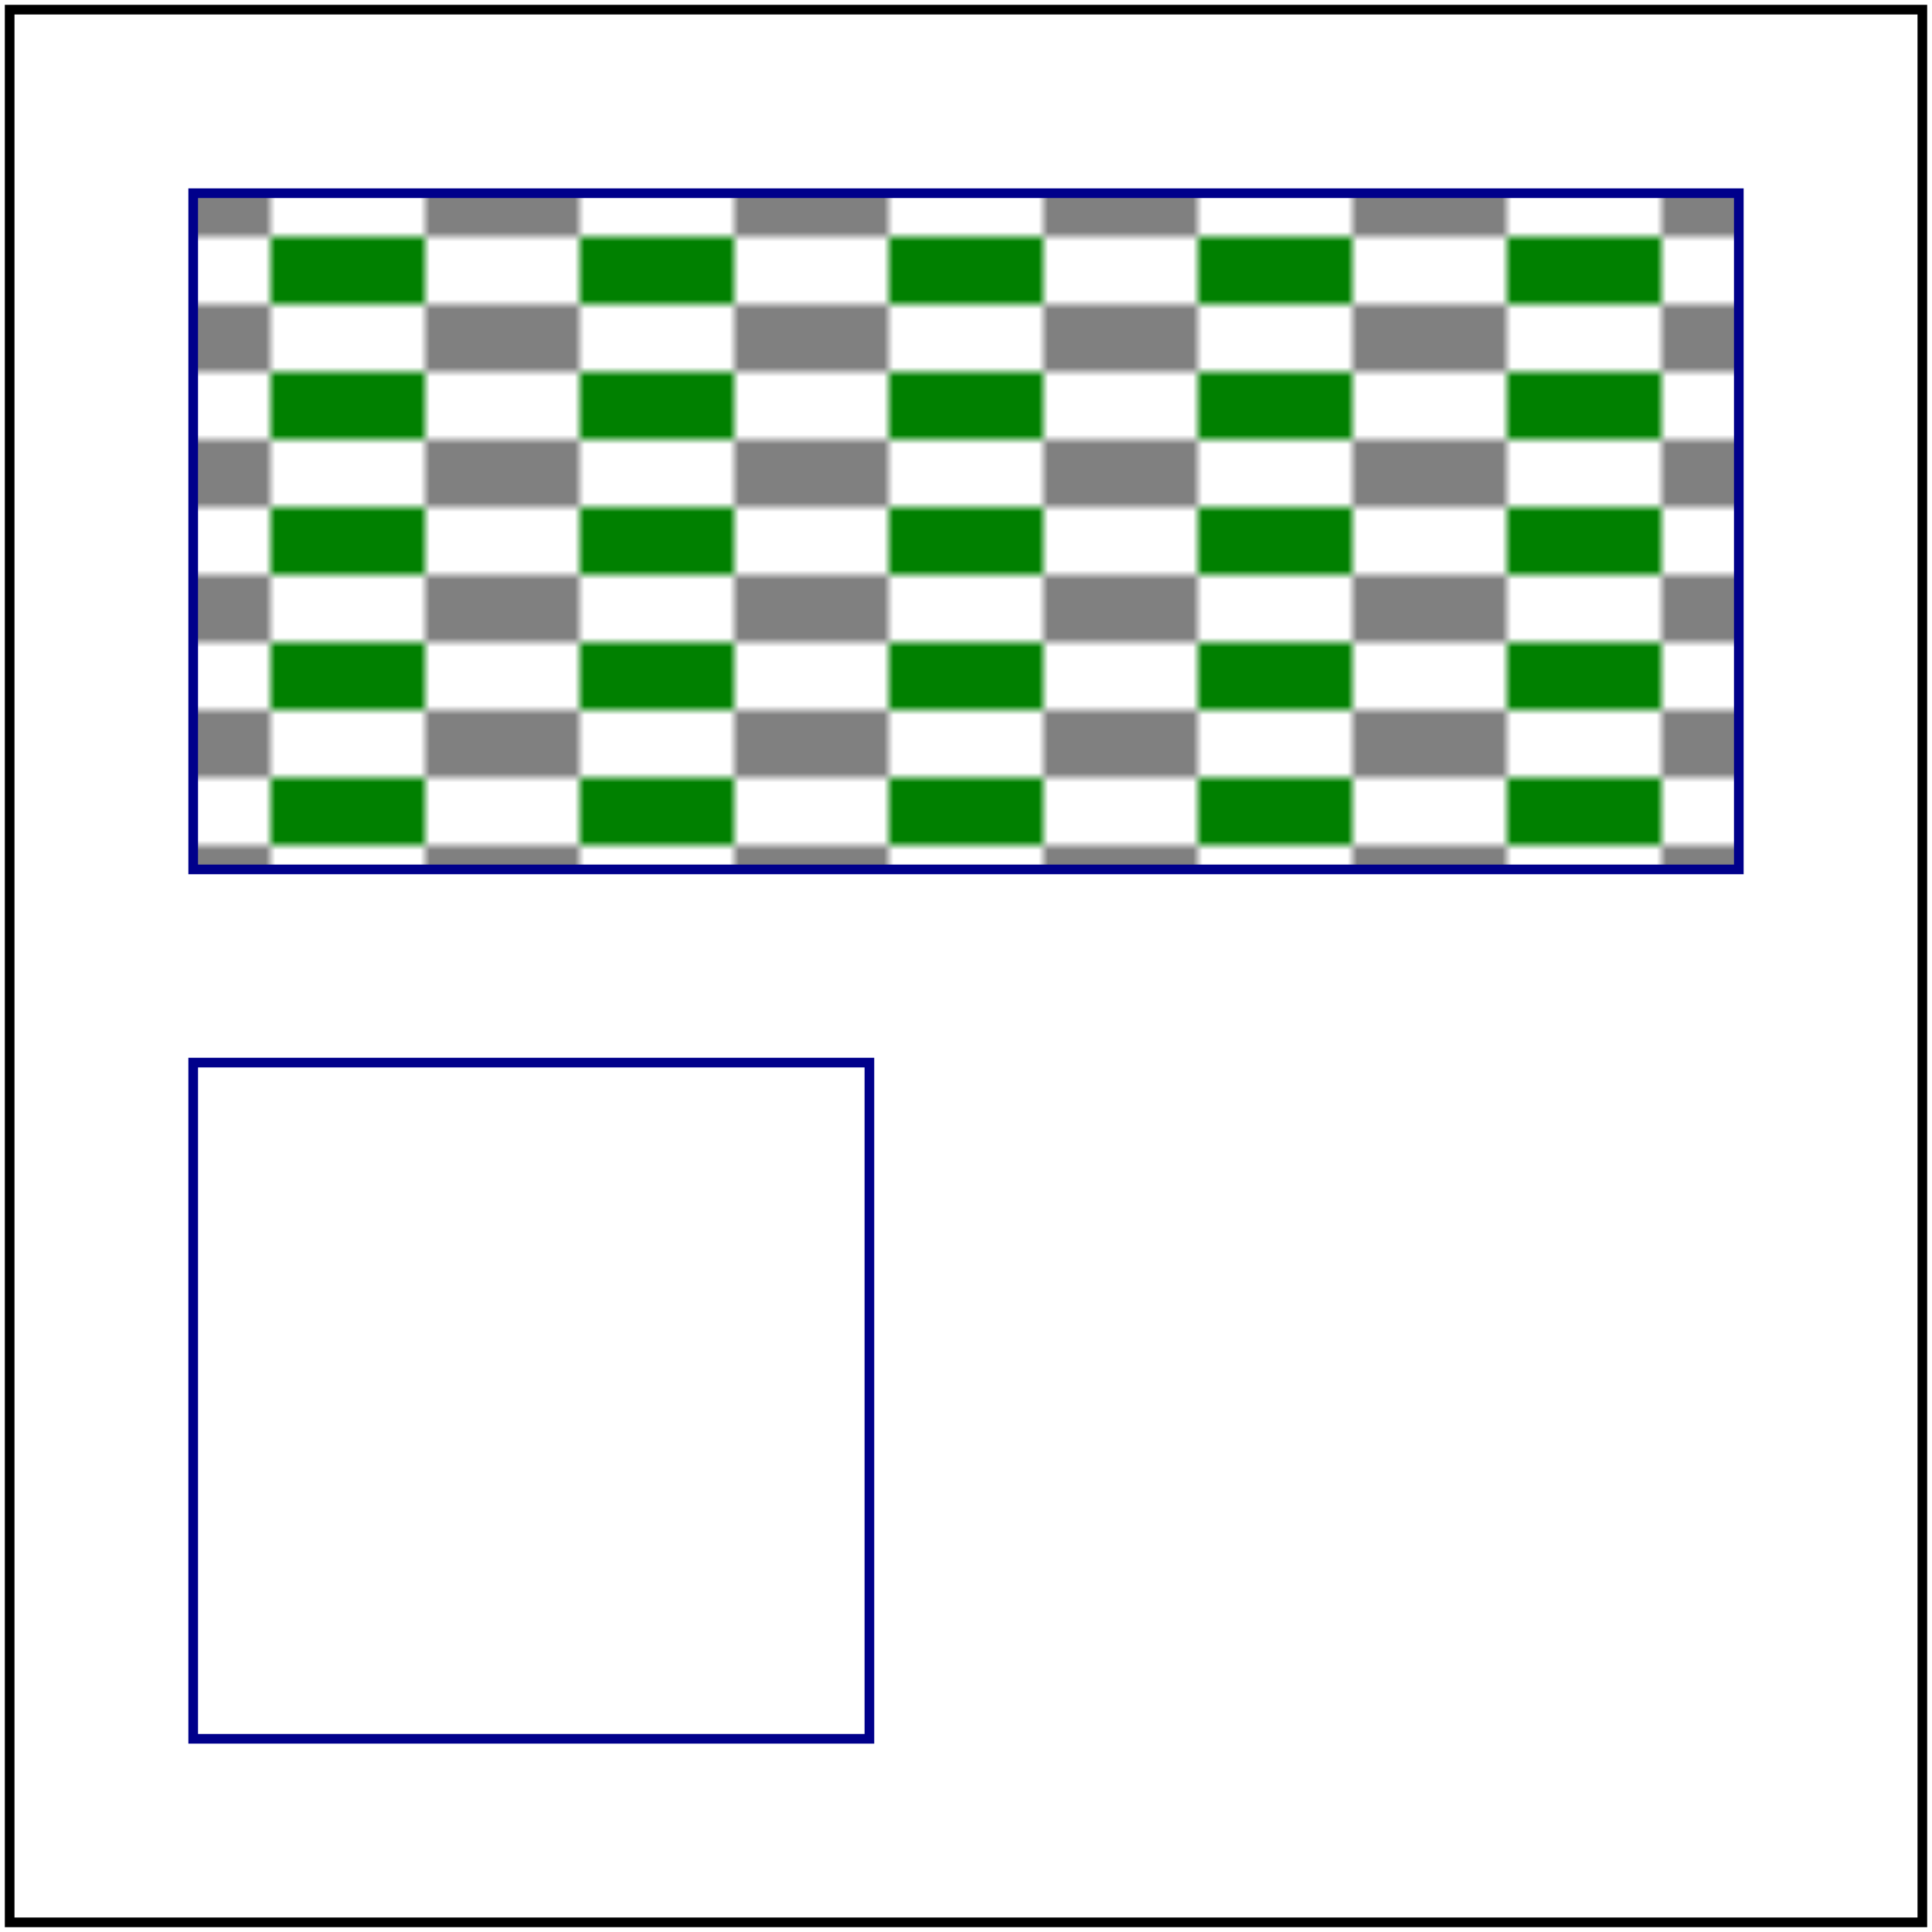 <svg id="svg1" viewBox="0 0 200 200" xmlns="http://www.w3.org/2000/svg">
    <title>patternContentUnits=objectBoundingBox</title>

    <pattern id="patt1" patternContentUnits="objectBoundingBox"
             x="0.075" y="0.05" width="0.2" height="0.2">
        <rect id="rect1" x="0" y="0" width="0.1" height="0.1" fill="grey"/>
        <rect id="rect2" x="0.1" y="0.1" width="0.1" height="0.1" fill="green"/>
    </pattern>

    <rect id="rect3" x="20" y="20" width="160" height="70" fill="url(#patt1)" stroke="darkblue"/>
    <rect id="rect4" x="20" y="110" width="70" height="70" fill="url(#patt1)" stroke="darkblue"/>

    <!-- image frame -->
    <rect id="frame" x="1" y="1" width="198" height="198" fill="none" stroke="black"/>
</svg>

